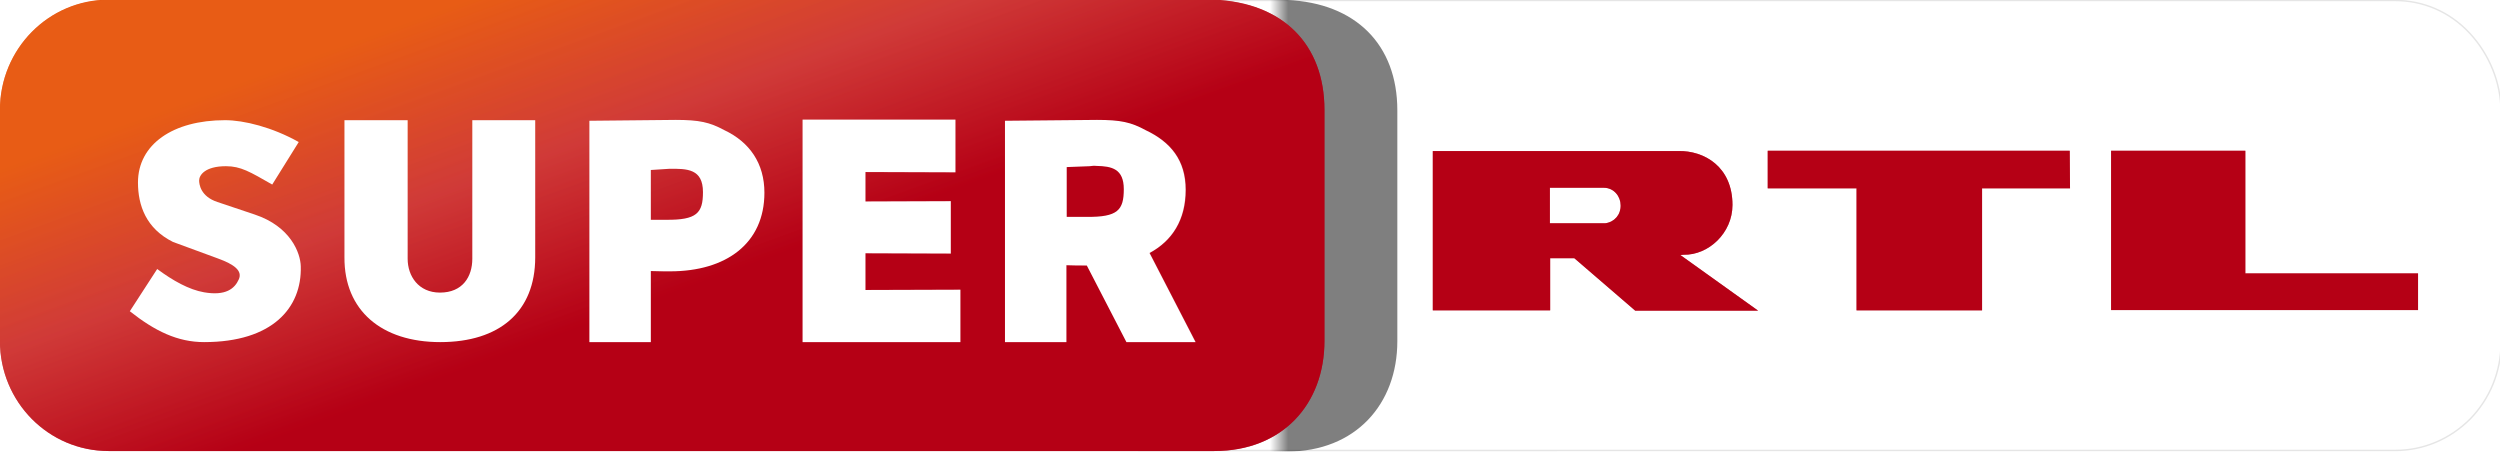 <?xml version="1.0" encoding="utf-8"?>
<!-- Generator: Adobe Illustrator 21.1.0, SVG Export Plug-In . SVG Version: 6.00 Build 0)  -->
<svg version="1.1"
	 id="Super-RTL_logo2007" inkscape:export-filename="C:\Users\Lukas\Desktop\14. Super RTL.png" inkscape:export-xdpi="170.66" inkscape:export-ydpi="170.66" inkscape:version="0.91 r13725" sodipodi:docname="Super_RTL_logo_2013.svg" xmlns:cc="http://creativecommons.org/ns#" xmlns:dc="http://purl.org/dc/elements/1.1/" xmlns:inkscape="http://www.inkscape.org/namespaces/inkscape" xmlns:rdf="http://www.w3.org/1999/02/22-rdf-syntax-ns#" xmlns:sodipodi="http://sodipodi.sourceforge.net/DTD/sodipodi-0.dtd" xmlns:svg="http://www.w3.org/2000/svg"
	 xmlns="http://www.w3.org/2000/svg" xmlns:xlink="http://www.w3.org/1999/xlink" x="0px" y="0px" viewBox="0 0 509.9 92.1"
	 style="enable-background:new 0 0 509.9 92.1;" xml:space="preserve">
<style type="text/css">
	.st0{fill:#FFFFFF;stroke:#E5E5E5;stroke-width:0.498;}
	.st1{fill:#AF0010;}
	.st2{opacity:0.5;filter:url(#filter4952-0-4);enable-background:new    ;}
	.st3{fill:url(#SVGID_1_);}
	.st4{fill:url(#box_links_bg-5_1_);}
	.st5{fill:#FFFFFF;}
	.st6{opacity:0.5;}
	.st7{fill:#BB001A;}
	.st8{fill:url(#box_links_bg-5-4_1_);}
</style>
<filter  id="filter4952-0-4" style="color-interpolation-filters:sRGB">
	<feFlood  flood-color="rgb(0,0,0)" flood-opacity="0.329" id="feFlood4954-2-6" result="flood"></feFlood>
	<feComposite  id="feComposite4956-8-0" in="flood" in2="SourceGraphic" operator="in" result="composite1"></feComposite>
	<feGaussianBlur  id="feGaussianBlur4958-6-6" result="blur" stdDeviation="10"></feGaussianBlur>
	<feOffset  dx="15" dy="0" id="feOffset4960-0-6" result="offset"></feOffset>
	<feComposite  id="feComposite4962-2-1" in="SourceGraphic" in2="offset" operator="over" result="composite2"></feComposite>
</filter>
<sodipodi:namedview  bordercolor="#666666" borderopacity="1" gridtolerance="10" guidetolerance="10" id="namedview92" inkscape:current-layer="Super-RTL_logo2007" inkscape:cx="339.16197" inkscape:cy="78.829425" inkscape:pageopacity="0" inkscape:pageshadow="2" inkscape:window-height="984" inkscape:window-maximized="1" inkscape:window-width="1920" inkscape:window-x="0" inkscape:window-y="0" inkscape:zoom="1.7900406" objecttolerance="10" pagecolor="#ffffff" showgrid="false">
	</sodipodi:namedview>
<g>
	<g id="g3964" transform="matrix(0.594,0,0,0.594,-5.894,98.228)">
		<g id="g3791" transform="translate(0,4.3278849e-6)">
			<path id="path70" inkscape:connector-curvature="0" class="st0" d="M400.7-10.7l0-154.5h431.6c9.6,0,18.7,3.8,25.6,11.2
				c6.8,7.3,10.8,17.1,10.8,27v79.4c0,9.8-3.8,19.1-10.6,26.1c-6.9,6.9-16,10.8-25.7,10.8H400.7"/>
			<path id="text_RTL-4" inkscape:connector-curvature="0" class="st1" d="M780.9-113.6v42.1h59.3v12.6H734.8v-54.7H780.9
				 M720.6-113.6l0.1,12.9h-30.2v41.9h-43.1l0-41.9h-30.5v-12.9H720.6 M561.1-88.7l-19,0l0-12.2l18.5,0c3.6,0,5.8,3.1,5.8,6
				C566.5-91.7,564.3-89.1,561.1-88.7 M586.9-77.8l1.1-0.1c8.5,0.2,16.8-7.4,16.8-17.1c0-13.1-9.7-18.7-18.6-18.5h-84.3l0,54.7h40.3
				v-17.9l8.3,0l20.9,18h42.2L586.9-77.8"/>
		</g>
	</g>
	<g id="box_links_bg-5-4-4" inkscape:connector-curvature="0" class="st2">
		
			<linearGradient id="SVGID_1_" gradientUnits="userSpaceOnUse" x1="302.113" y1="415.36" x2="295.903" y2="415.36" gradientTransform="matrix(0.597 0 0 -0.606 67.372 297.861)">
			<stop  offset="0" style="stop-color:#000000"/>
			<stop  offset="1" style="stop-color:#000000;stop-opacity:0"/>
		</linearGradient>
		<path class="st3" d="M22.1,0.1C9.9,0.1,0,10.1,0,22.5v47.1C0,82,9.9,92.1,22.1,92.1h225.4c14,0,22.5-9.7,22.5-22.5V22.5
			c0-13.4-8.5-21.9-22.5-22.5"/>
	</g>
	<g id="g3976" transform="matrix(0.594,0,0,0.594,-5.894,98.228)">
		<g id="box_links" transform="matrix(1.006,0,0,1.021,-2.081,-3.35)">
			
				<linearGradient id="box_links_bg-5_1_" gradientUnits="userSpaceOnUse" x1="148.744" y1="673.658" x2="213.99" y2="490.222" gradientTransform="matrix(0.597 0 0 -0.606 117.603 236.264)">
				<stop  offset="0" style="stop-color:#E7530E"/>
				<stop  offset="0.5" style="stop-color:#CE3532"/>
				<stop  offset="1" style="stop-color:#AF0010"/>
			</linearGradient>
			<path id="box_links_bg-5" inkscape:connector-curvature="0" class="st4" d="M49-158.8c-20.5,0-37.1,16.6-37.1,37.1V-44
				C11.9-23.5,28.5-7,49-7h377.4C449.8-7,464-22.9,464-44v-77.7c0-22.1-14.2-36.1-37.6-37.1"/>
		</g>
		<g id="g3969">
			<path id="path3889" inkscape:connector-curvature="0" class="st5" d="M285.6-47.9h54.1v-18l-32.6,0.1v-12.6l29.3,0.1v-18
				l-29.3,0.1v-10.1l30.9,0.1v-18.1h-52.5V-47.9"/>
			<path id="path3883" inkscape:connector-curvature="0" class="st5" d="M161.1-47.9c20.3,0,32.6-10.4,32.6-29.1v-47.1h-21.6v47.6
				c0,6.1-3.3,11.6-11.1,11.6c-7.4,0-11.1-5.7-11.1-11.6l0-47.6h-21.7v47.1C128.1-58.8,140.9-47.9,161.1-47.9"/>
			<path id="text_SUPER-5" inkscape:connector-curvature="0" class="st5" d="M80-47.9c23.5,0,33.6-11.8,33.2-26
				c-0.1-4.6-3.5-13.7-15.8-17.8l-12.8-4.3c-5.8-1.9-6.3-6.1-6.3-7.4c0-1.8,2-4.9,9.2-4.9c5.1,0,8.2,1.9,15.9,6.3l9.1-14.6
				c-9.1-5.1-18.8-7.5-25.3-7.5c-17.9,0-29.9,8.3-29.9,21.4c0,7.9,2.8,15.8,12,20.4l15.5,5.7c5.5,2,8.5,4.2,7.1,7.2
				c-1.4,3.1-4.4,5.7-11.9,4.4c-5.2-0.9-10.7-4-16.1-8l-9.4,14.5C63.1-51.7,70.9-47.9,80-47.9"/>
			<path id="path3885" inkscape:connector-curvature="0" class="st5" d="M241.9-124.2l-29.6,0.3v76h21.1l0-24.4
				c2.6,0.1,4.9,0.1,6.6,0.1c19.3,0,32.4-9.6,32.4-27c0-10.1-5.1-17.4-13.8-21.5C253.6-123.4,250-124.2,241.9-124.2z M239.6-107.4
				c6.3-0.1,11.7,0,11.7,8c0,7.2-2.1,9.6-12.7,9.5h-5.2v-17.1L239.6-107.4z"/>
			<path id="path3885-3" inkscape:connector-curvature="0" class="st5" d="M386.6-124.2l-31.6,0.3v76h21.1v-26.4
				c2,0.1,4.9,0.1,7,0.1l13.6,26.3h23.8l-15.8-30.6c7.8-4.2,12.4-11.4,12.4-21.7c0-10.1-5.1-16.4-13.8-20.5
				C398.3-123.4,394.7-124.2,386.6-124.2z M386.4-108.4c5.3,0.1,9.4,1,9.4,8c0,7.2-2.1,9.6-12.7,9.5h-6.9v-17.1l7.9-0.3
				C384.8-108.4,385.6-108.5,386.4-108.4z"/>
		</g>
	</g>
	<g id="g3947-0" transform="matrix(0.594,0,0,0.594,0.933,93.775)" class="st6">
		<g id="g3986-4" transform="translate(-11.498,7.5)">
			<path id="text_RTL-4-1" inkscape:connector-curvature="0" class="st7" d="M780.9-113.6v42.1h59.3v12.6H734.8v-54.7H780.9
				 M720.6-113.6l0.1,12.9h-30.2v41.9h-43.1l0-41.9h-30.5v-12.9H720.6 M561.1-88.7l-19,0l0-12.2l18.5,0c3.6,0,5.8,3.1,5.8,6
				C566.5-91.7,564.3-89.1,561.1-88.7 M586.9-77.8l1.1-0.1c8.5,0.2,16.8-7.4,16.8-17.1c0-13.1-9.7-18.7-18.6-18.5h-84.3l0,54.7h40.3
				v-17.9l8.3,0l20.9,18h42.2L586.9-77.8"/>
			
				<linearGradient id="box_links_bg-5-4_1_" gradientUnits="userSpaceOnUse" x1="147.56" y1="684.48" x2="212.806" y2="501.043" gradientTransform="matrix(0.597 0 0 -0.606 117.475 235.854)">
				<stop  offset="0" style="stop-color:#E9661B"/>
				<stop  offset="0.5" style="stop-color:#D2403E"/>
				<stop  offset="1" style="stop-color:#BB001A"/>
			</linearGradient>
			<path id="box_links_bg-5-4" inkscape:connector-curvature="0" class="st8" d="M47.2-165.4c-20.6,0-37.3,16.9-37.3,37.8v79.3
				c0,20.9,16.7,37.8,37.3,37.8h379.7c23.6,0,37.8-16.3,37.8-37.8v-79.3c0-22.6-14.3-36.8-37.8-37.8"/>
			<path id="path3889-8" inkscape:connector-curvature="0" class="st5" d="M285.6-47.9h54.1v-18l-32.6,0.1v-12.6l29.3,0.1v-18
				l-29.3,0.1v-10.1l30.9,0.1v-18.1h-52.5V-47.9"/>
			<path id="path3883-2" inkscape:connector-curvature="0" class="st5" d="M161.1-47.9c20.3,0,32.6-10.4,32.6-29.1v-47.1h-21.6v47.6
				c0,6.1-3.3,11.6-11.1,11.6c-7.4,0-11.1-5.7-11.1-11.6l0-47.6h-21.7v47.1C128.1-58.8,140.9-47.9,161.1-47.9"/>
			<path id="path3885-5" inkscape:connector-curvature="0" class="st5" d="M241.9-124.2l-29.6,0.3v76h21.1l0-24.4
				c2.6,0.1,4.9,0.1,6.6,0.1c19.3,0,32.4-9.6,32.4-27c0-10.1-5.1-17.4-13.8-21.5C253.6-123.4,250-124.2,241.9-124.2z M239.6-107.4
				c6.3-0.1,11.7,0,11.7,8c0,7.2-2.1,9.6-12.7,9.5h-5.2v-17.1L239.6-107.4z"/>
			<path id="path3885-3-2" inkscape:connector-curvature="0" class="st5" d="M386.6-124.2l-31.6,0.3v76h21.1v-26.4
				c2,0.1,4.9,0.1,7,0.1l13.6,26.3h23.7l-15.8-30.6c7.8-4.2,12.4-11.4,12.4-21.7c0-10.1-5.1-16.4-13.8-20.5
				C398.3-123.4,394.7-124.2,386.6-124.2z M386.4-108.4c5.3,0.1,9.4,1,9.4,8c0,7.2-2.1,9.6-12.7,9.5h-6.9v-17.1l7.9-0.3
				C384.8-108.4,385.6-108.5,386.4-108.4z"/>
			<path id="text_SUPER-5-1" inkscape:connector-curvature="0" class="st5" d="M80-47.9c23.5,0,33.6-11.8,33.2-26
				c-0.1-4.6-3.5-13.7-15.8-17.8l-12.8-4.3c-5.8-1.9-6.3-6.1-6.3-7.4c0-1.8,2-4.9,9.2-4.9c5.1,0,8.2,1.9,15.9,6.3l9.1-14.6
				c-9.1-5.1-18.8-7.5-25.3-7.5c-17.9,0-29.9,8.3-29.9,21.4c0,7.9,2.8,15.8,12,20.4l15.5,5.7c5.5,2,8.5,4.2,7.1,7.2
				c-1.4,3.1-4.4,5.7-11.9,4.4c-5.2-0.9-10.7-4-16.1-8l-9.4,14.5C63.1-51.7,70.9-47.9,80-47.9"/>
		</g>
	</g>
</g>
</svg>
